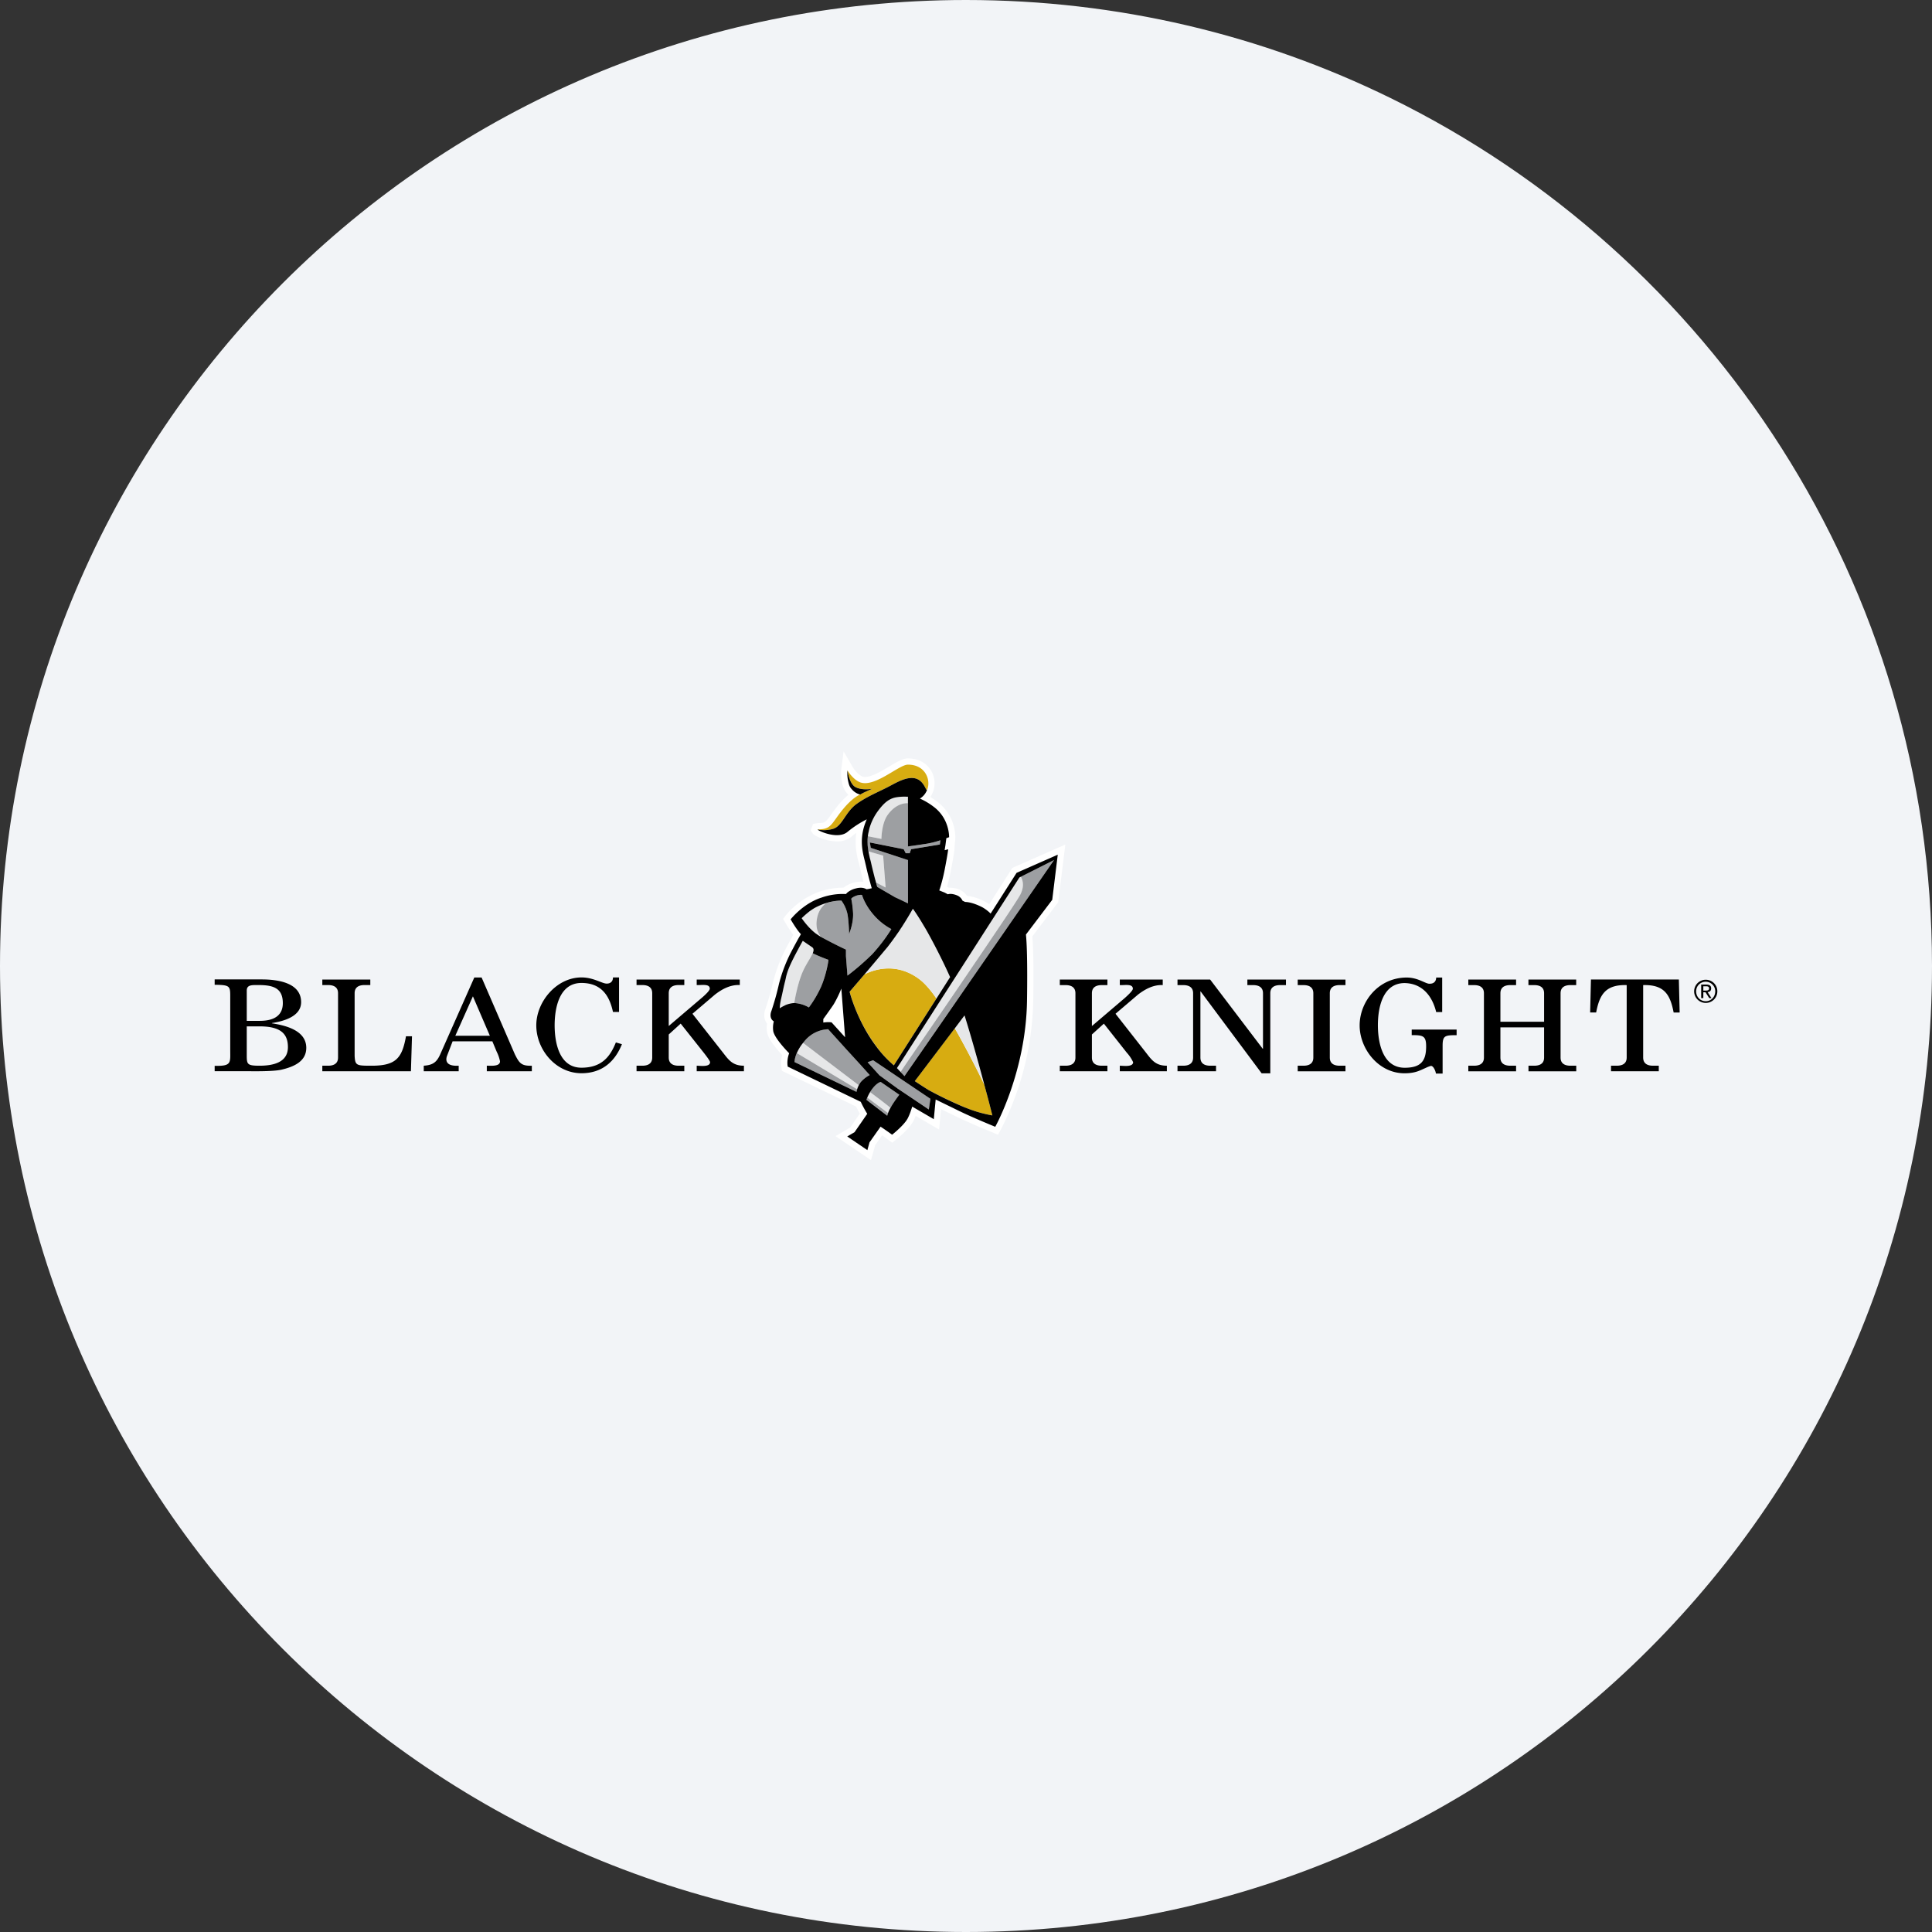 <svg width="36" height="36" fill="none" xmlns="http://www.w3.org/2000/svg"><rect width="100%" height="100%" fill="#333333" stroke="none"/><path d="M18 0c2.837 0 5.52.656 7.907 1.825C31.884 4.753 36 10.895 36 18c0 9.942-8.058 18-18 18-9.94 0-18-8.057-18-18C0 8.06 8.06 0 18 0z" fill="#F2F4F7"/><path d="M4.841 19.022c.242 0 .429-.083.429-.33 0-.283-.182-.337-.452-.337-.125 0-.22-.007-.22.104v.563h.243zm-.243.598c0 .207-.01.238.238.238.252 0 .529-.059.529-.346 0-.234-.118-.387-.524-.387h-.243v.495zM4 19.96v-.1c.32.008.29-.057.29-.297v-.943c0-.245.015-.266-.29-.27v-.1h.875c.308 0 .736.064.736.424 0 .262-.315.354-.544.389v.005c.277.042.64.141.64.457 0 .254-.232.353-.463.407-.161.038-.595.028-.641.028H4zm2.006.001v-.103h.108c.185 0 .185-.12.185-.158v-1.187c0-.038 0-.158-.185-.158h-.108v-.103H6.9v.103h-.108c-.184 0-.184.12-.184.158v1.163c.01.18.035.182.318.182.454 0 .567-.144.639-.549h.112l-.02.652h-1.65zm2.478-.661h.644l-.316-.735-.328.735zm-.588.661v-.103c.172-.012.241-.066.306-.21l.636-1.434h.136l.62 1.432c.08.158.116.219.316.212v.103h-.839v-.103c.07-.002.246.021.246-.082a.698.698 0 0 0-.061-.177l-.082-.196h-.74l-.102.266a.194.194 0 0 0-.015.067c0 .117.133.127.23.122v.103h-.65zm3.639-1.748v.643h-.113c-.056-.257-.184-.54-.587-.54-.413 0-.5.465-.5.79s.087.789.5.789c.392 0 .541-.224.641-.471l.113.033c-.128.318-.364.541-.754.541-.482 0-.842-.442-.842-.892 0-.44.377-.893.842-.893.226 0 .382.115.47.115.084 0 .117-.054.117-.115h.113zm1.149.86-.223.203v.424c0 .038 0 .158.185.158h.105v.103h-.89v-.103h.108c.184 0 .184-.12.184-.158v-1.187c0-.038 0-.158-.184-.158h-.108v-.103h.89v.103h-.105c-.185 0-.185.12-.185.158v.605l.61-.52c.083-.07.155-.144.155-.175 0-.098-.154-.063-.244-.068v-.103h.803v.103c-.175-.01-.334.078-.462.177l-.42.358.577.735c.105.136.18.233.382.233v.103h-.88v-.103c.062 0 .249.03.249-.066 0-.021-.057-.099-.118-.177l-.429-.541zm7.885.001-.223.202v.424c0 .038 0 .158.184.158h.105v.103h-.887v-.103h.107c.184 0 .184-.12.184-.158v-1.186c0-.038 0-.158-.184-.158h-.107v-.104h.887v.104h-.105c-.184 0-.184.12-.184.157v.606l.61-.52c.08-.071.153-.144.153-.175 0-.099-.154-.063-.243-.068v-.104h.8v.104c-.174-.01-.332.078-.46.176l-.42.358.576.735c.105.137.18.233.381.233v.103h-.877v-.103c.061 0 .248.03.248-.066a.7.7 0 0 0-.118-.177l-.427-.541zm1.804-.6h-.005V19.7c0 .038 0 .158.184.158h.107v.103h-.718v-.103h.107c.184 0 .184-.12.184-.158v-1.187c0-.037 0-.157-.184-.157h-.107v-.104h.608l.98 1.29h.005v-1.029c0-.037 0-.157-.184-.157h-.107v-.104h.719v.104h-.108c-.184 0-.184.12-.184.157V20h-.161l-1.136-1.525zm2.698-.118h-.108c-.184 0-.184.12-.184.158V19.7c0 .038 0 .158.184.158h.108v.104h-.89v-.104h.107c.184 0 .184-.12.184-.158v-1.186c0-.038 0-.158-.184-.158h-.107v-.103h.89v.103zm1.685 1.648c-.003-.037-.042-.143-.093-.143a.597.597 0 0 0-.097.038c-.107.046-.19.1-.396.1-.484 0-.835-.456-.835-.892 0-.442.349-.892.878-.892.217 0 .358.125.43.115.084 0 .118-.054.118-.115h.112v.643h-.112c-.07-.288-.249-.532-.586-.54-.412 0-.5.46-.5.785 0 .324.088.793.5.793.307 0 .399-.132.399-.398 0-.198-.059-.21-.269-.21v-.103h.837v.104c-.215 0-.261.007-.261.195v.52h-.125zm1.202-.861v.558c0 .037 0 .157.185.157h.107v.104h-.89v-.104h.107c.184 0 .184-.12.184-.157v-1.187c0-.038 0-.158-.184-.158h-.107v-.103h.89v.103h-.107c-.185 0-.185.12-.185.158v.525h.814v-.525c0-.038 0-.158-.184-.158h-.108v-.103h.89v.103h-.107c-.184 0-.184.12-.184.158v1.187c0 .037 0 .157.184.157h.108v.104h-.89v-.104h.107c.184 0 .184-.12.184-.157v-.558h-.814zm2.66.557c0 .038 0 .158.184.158h.107v.103h-.89v-.103h.107c.185 0 .185-.12.185-.158v-1.344c-.405-.012-.507.19-.569.51h-.112l.015-.614h1.638l.015.615h-.112c-.062-.32-.164-.523-.568-.511V19.7z" fill="#000"/><path d="m15.57 21.17.272-.16.18-.26a1.88 1.88 0 0 1-.07-.131l-1.382-.666-.013-.097a.558.558 0 0 1 .018-.197c-.122-.13-.254-.293-.28-.415a.476.476 0 0 1-.002-.17l-.008-.011c-.03-.043-.071-.136-.02-.27a4.96 4.96 0 0 0 .137-.484 2.96 2.96 0 0 1 .231-.614c.088-.166.13-.241.143-.266l.006-.01a2.534 2.534 0 0 1-.151-.23l-.04-.067.048-.062a1.46 1.46 0 0 1 .63-.445 1.41 1.41 0 0 1 .43-.074h.018a.537.537 0 0 1 .372-.111 5.799 5.799 0 0 1-.063-.258l-.021-.087a1.357 1.357 0 0 1-.05-.565c-.028.02-.056.042-.082.065a.411.411 0 0 1-.279.093.868.868 0 0 1-.424-.122.125.125 0 0 1-.038-.044l-.028-.039.023-.06.024-.06.063-.012a.238.238 0 0 1 .054-.005c.106 0 .123-.024.217-.155.032-.045.071-.1.122-.162a1.48 1.48 0 0 1 .202-.21.396.396 0 0 1-.12-.238.736.736 0 0 1-.013-.23l.043-.341.172.297a.5.5 0 0 0 .163.166.13.13 0 0 0 .065.014c.125 0 .304-.107.448-.193.142-.085.254-.152.35-.152.181 0 .33.073.418.205a.46.46 0 0 1 .05.418l-.003.006a.443.443 0 0 1-.046.09c.044.027.088.057.132.09a.84.84 0 0 1 .333.663l-.003.076-.004.001-.01.152c-.001.009-.008.09-.065.382-.024.125-.05.229-.074.31l.007.002.028.015h.03a.44.44 0 0 1 .163.033c.075.03.12.08.145.118a.933.933 0 0 1 .415.156l.431-.677.987-.435-.133 1.075-.482.636c.02.226.026.639.017 1.2a5.522 5.522 0 0 1-.607 2.406l-.05.09-.095-.04a13.49 13.49 0 0 1-.654-.285l-.313-.152-.035.38-.437-.254a1.086 1.086 0 0 1-.04.091c-.076.151-.302.333-.327.353l-.07.056-.073-.054c0-.001-.047-.037-.115-.084l-.129.183-.078.28-.66-.448z" fill="#fff"/><path d="M17.188 18.293a.996.996 0 0 0-.41-.22l-.01-.002a.909.909 0 0 0-.13-.022c-.304-.026-.531.11-.533.11l-.274.321a3.179 3.179 0 0 0 .58 1.124 1.323 1.323 0 0 0 .066.075 2.069 2.069 0 0 0 .178.172l.078-.121.716-1.123a1.767 1.767 0 0 0-.261-.314zm1.153 1.917a18.954 18.954 0 0 0-.55-1.05l-.67.884-.075.1c.083.057.17.113.258.168a8.565 8.565 0 0 0 .68.325c.227.094.428.133.508.147a70.4 70.4 0 0 0-.15-.574zm-1.064-5.499v.002c-.026.053-.055-.23-.306-.217-.157.008-.325.12-.457.185-.21.103-.386.178-.56.305-.2.147-.26.401-.424.456a.608.608 0 0 1-.295.014s0-.002.005-.002a.168.168 0 0 1 .029-.002c.22 0 .232-.118.428-.36.197-.243.331-.287.331-.287l.01-.005.02-.011.013-.007.002-.001.021-.011c.03-.016.157-.072.157-.072s-.184.035-.31-.033c-.12-.064-.15-.31-.15-.31s.085.146.21.211c.272.141.741-.317.917-.318.33 0 .429.291.36.463z" fill="#D7AC11"/><path d="m15.184 17.38.03.023.021.015.064.039c-.007-.007-.13-.13-.066-.384a.416.416 0 0 1 .166-.246l-.013.003c-.084.027-.154.06-.21.09a1.028 1.028 0 0 0-.08.052c-.08.06-.158.137-.158.137s.108.162.246.272zm2.07-.062a3.557 3.557 0 0 0-.038-.064c-.098-.162-.206-.322-.206-.322s-.064.123-.196.326h-.001c-.011.019-.024.038-.037.057l-.003.005a2.803 2.803 0 0 1-.034.051l-.003.004a5.583 5.583 0 0 1-.24.321c-.12.145-.266.316-.39.462 0 0 .228-.136.532-.109a.83.83 0 0 1 .13.021l.01.003c.13.033.27.099.41.22.077.065.166.177.261.313l.247-.388.007-.01a10.73 10.73 0 0 0-.45-.89zm-.798-1.375-.274-.078.011.056v.001l.018.073.009.036c.008.032.016.063.022.093a2.099 2.099 0 0 0 .014.058v.001l.01.042.003.01a.987.987 0 0 0 .006.026l.029.114.008.03.01.038.18.094-.046-.594zm.086-.76c.176-.243.376-.216.376-.216v-.122h-.038a.94.94 0 0 0-.193.013c-.127.027-.217.104-.327.252a1.026 1.026 0 0 0-.155.313l-.007.022-.006.025a.855.855 0 0 0-.012.054l-.005.029-.003.016a.492.492 0 0 0 0 .012l.252.051s.001-.289.118-.45zm2.479 1.154-.026.014-.472.735-.113.176-.153.237-.362.564-.151.236-.009.013-.236.368-.706 1.099-.078.122-.001.002.066.07.009-.013.082-.119a623.849 623.849 0 0 0 .93-1.361c.005-.005.008-.01.012-.016.06-.09.123-.18.184-.27a178.101 178.101 0 0 0 .652-.964c.197-.295.337-.508.363-.559.09-.176.033-.295.009-.334zm-1.048 2.584-.01.014-.171.225c.292.514.548 1.048.55 1.05 0 0-.196-.74-.369-1.29zm-2.841-1.272-.002-.001a6.814 6.814 0 0 0-.17-.116h-.002l-.008.013-.016.03-.116.216a1.675 1.675 0 0 0-.174.424v.003l-.015.067c-.027.1-.045.204-.066.294l-.006.023c-.026.107-.028.185-.028.185s.035-.024.103-.057c.07-.034.16-.04.168-.04 0 0 .049-.324.15-.566.064-.152.158-.275.194-.362.02-.05.023-.089-.012-.113zm1.08 2.701c-.04.074-.051.102-.051.102l.137.102.249.186.006-.017.002-.005.002-.003.002-.005a.819.819 0 0 1 .02-.043l.012-.021c.005-.011-.378-.296-.379-.296zM16 20.22l-.029.076-1.123-.673.012-.026.011-.023a.802.802 0 0 1 .028-.05c.03-.049.065-.091.065-.091L16 20.22z" fill="#E6E7E8"/><path d="M16.338 17.11a1.115 1.115 0 0 1-.276-.434.117.117 0 0 0-.026-.003.304.304 0 0 0-.159.057l-.015.015c.013.065.03.165.034.274.007.189-.074.381-.074.381s-.005-.225-.03-.364a.574.574 0 0 0-.114-.256l-.032.002-.064.006a1.009 1.009 0 0 0-.183.039s-.122.073-.166.245c-.065.255.058.378.066.385.048.028.104.059.16.088a7.954 7.954 0 0 0 .304.148v.122l.027.363c.118-.09.324-.254.46-.396.15-.155.295-.37.36-.47a1.157 1.157 0 0 1-.272-.201zm-.314 2.72-.261-.288-.33-.365a.601.601 0 0 0-.438.218l-.031.038 1.035.786-.029.077-1.123-.674a.51.51 0 0 0-.044.166l1.156.557a.476.476 0 0 1 .077-.18.575.575 0 0 1 .17-.134l-.182-.201zm1.26-4.111c-.163.026-.366.052-.366.052v-.804s-.2-.027-.376.215c-.117.16-.118.45-.118.45l-.253-.051a.935.935 0 0 0-.005.073v.008a1.05 1.05 0 0 0 .006.13l.001.01a1.192 1.192 0 0 0 .01.063l.273.078.046.594-.18-.094a8.569 8.569 0 0 0 .025.082l.57.334v-.833h.001l-.693-.229-.016-.1.63.127.038.075h.074l.026-.075.535-.089v-.002l.011-.077c-.076.025-.165.05-.239.063zm2.356.307-.619.311c.024.039.081.159-.01.334-.025.051-.165.264-.362.559l-.034.05-.139.206c-.146.218-.311.46-.479.707l-.184.271-.011.016-.222.325-.71 1.036-.08.119a.43.43 0 0 0-.01.013l-.066-.07.14.149.02-.029.08-.115.69-.999.207-.298.012-.017.185-.267.593-.858.092-.133.033-.047.944-1.364-.07.1zm-3.48 4.426s.012-.028.052-.102c-.046.077-.067.142-.067.142l.128.098.259.2s.003-.019.015-.05l-.249-.186-.137-.102zm.25-.293s-.064.014-.146.116a.7.7 0 0 0-.052.075c.001 0 .384.285.379.296a2.871 2.871 0 0 1 .166-.247l-.347-.24zm-1.107-1.777c.095-.228.128-.46.129-.462l.005-.036a3.02 3.02 0 0 1-.293-.122c-.037.086-.13.21-.194.362-.101.242-.15.566-.15.566a.61.61 0 0 1 .272.082c.062-.084.167-.237.23-.39zm1.405 1.888-.32-.234-.22-.244.1-.037 1.07.72-.03.197-.6-.402z" fill="#9D9FA2"/><path d="M16.25 14.698s-.126.057-.156.072a1.322 1.322 0 0 0-.036.019l-.02.011-.01.005-.021-.006a.298.298 0 0 1-.114-.07c-.057-.059-.069-.08-.091-.183-.022-.102-.01-.19-.01-.19s.03.245.148.31c.127.068.31.032.31.032zm1.735 5.94a7.62 7.62 0 0 1-.681-.326 8.335 8.335 0 0 1-.258-.167l.076-.1.67-.884.17-.226.011-.013c.173.548.368 1.289.368 1.289.063.232.115.432.15.573a2.409 2.409 0 0 1-.506-.147zm-.678.035-.599-.402.317.232-.317-.233-.32-.233-.221-.244.102-.037 1.068.719-.03.198zm-.695-.063a.687.687 0 0 0-.021.036l-.012.022a.771.771 0 0 0-.02.042l-.003.006v.003l-.003.005c-.004.01-.005.017-.005.017h-.001a.358.358 0 0 0-.015.049l-.26-.199-.127-.098s.021-.066.067-.142a.678.678 0 0 1 .052-.075c.082-.103.146-.116.146-.116l.347.239s-.079.102-.145.21zm-.653-.265-1.155-.556a.512.512 0 0 1 .043-.166l.012-.025a.803.803 0 0 1 .04-.074c.029-.048.064-.09.064-.09l.032-.039a.601.601 0 0 1 .437-.217l.33.365.262.287.182.202a.57.57 0 0 0-.17.134.48.48 0 0 0-.077.18zm-1.327-1.614a.94.94 0 0 0-.103.056s.002-.078.028-.185l.005-.022c.022-.09.04-.194.067-.294l.015-.067v-.003c.028-.122.073-.23.174-.425.077-.145.117-.218.133-.246l.007-.013h.002l.17.116.002.001c.035.025.033.063.012.113.077.04.21.093.293.123l-.005.036c0 .003-.034.233-.13.461a2.037 2.037 0 0 1-.23.39.608.608 0 0 0-.272-.082.501.501 0 0 0-.168.04zm1.115.597-.252-.278-.026-.003-.032-.001a.6.6 0 0 0-.096.008v-.066s.16-.221.193-.274c.027-.043.096-.172.143-.293l.07.907zm-.65-2.356a1.247 1.247 0 0 1 .08-.052c.055-.03.125-.063.209-.09a1.012 1.012 0 0 1 .26-.048l.032-.001a.637.637 0 0 1 .114.255c.025.14.03.365.03.365s.081-.192.074-.38a1.877 1.877 0 0 0-.034-.275l.015-.016a.304.304 0 0 1 .159-.056.12.12 0 0 1 .026.002c.023.073.095.254.276.435.093.093.189.157.271.201a3.22 3.22 0 0 1-.358.47 4.712 4.712 0 0 1-.46.397l-.028-.363v-.122l-.072-.034a8.128 8.128 0 0 1-.393-.202 1.19 1.19 0 0 1-.084-.055.286.286 0 0 1-.03-.022c-.138-.11-.246-.272-.246-.272s.079-.077.159-.137zm1.145-.847a2.66 2.66 0 0 0-.022-.094l-.01-.035a3.02 3.02 0 0 1-.016-.073v-.002a1 1 0 0 1-.02-.118c-.002-.003-.002-.007-.002-.01a1.146 1.146 0 0 1-.005-.057v-.012a.84.84 0 0 1-.001-.061v-.009c0-.023.003-.048.005-.073l.002-.012c0-.005 0-.01.002-.016l.005-.028a1.13 1.13 0 0 0 .012-.055l.006-.025a1.018 1.018 0 0 1 .162-.334c.11-.148.2-.225.327-.252a.94.94 0 0 1 .193-.014h.038v.927s.203-.027.366-.053a1.73 1.73 0 0 0 .239-.062l-.01.076v.003l-.536.088-.026.075h-.074l-.038-.075-.63-.126.016.1.693.228v.808l-.238-.114-.333-.194-.006-.018-.018-.064-.01-.039-.009-.03a21.986 21.986 0 0 1-.038-.15l-.01-.041v-.001l-.014-.058zm1.461 2.083-.007.011-.247.388-.716 1.123-.078.122-.053-.048a2.012 2.012 0 0 1-.233-.251 2.659 2.659 0 0 1-.04-.053c-.365-.483-.498-1.02-.498-1.02l.274-.32.001-.001a81.398 81.398 0 0 0 .433-.514 5.63 5.63 0 0 0 .197-.27l.003-.003.034-.051.003-.006.038-.056h-.001c.11-.17.185-.305.196-.324h.002c.005.006.085.115.205.319a3.563 3.563 0 0 1 .038.064c.073.127.273.494.45.89zm-.67 1.954-.001.001-.004-.003.004.002zm2.677-4.237-.944 1.364-.033.048-.092.133-.593.857-.185.268-.012.017-.206.298-.692.999-.08.115-.019.028-.14-.149v-.002l.08-.122.705-1.099.236-.367.009-.014.151-.235.362-.564.152-.237.114-.177.472-.735.026-.013.62-.312.069-.1-.767.338-.484.759a.72.72 0 0 0-.152-.116c-.204-.106-.322-.1-.322-.1l-.05-.024s-.026-.069-.105-.1c-.11-.044-.168-.019-.168-.019l-.06-.032-.1-.04c.025-.075.067-.211.103-.399.057-.294.063-.368.063-.368l-.066.017.015-.094.017-.13.051-.018s.012-.342-.286-.566a1.293 1.293 0 0 0-.258-.154.315.315 0 0 0 .135-.167c-.025.054-.054-.23-.305-.216-.157.008-.325.119-.457.184-.21.104-.386.178-.56.305-.2.148-.26.402-.424.456a.607.607 0 0 1-.295.015c0 .001 0 .003.005.006.053.04.391.18.557.034a1.9 1.9 0 0 1 .354-.23c-.148.336-.085.587-.033.79l.021.09c.038.172.087.341.105.404l-.057.013-.04.006a.21.21 0 0 0-.111-.028.322.322 0 0 0-.082.011.396.396 0 0 0-.169.082l-.022.024a1.194 1.194 0 0 0-.457.067c-.346.111-.574.405-.574.405s.116.2.192.276l-.046.078c-.001.003-.04.07-.141.263a2.82 2.82 0 0 0-.222.586 5.108 5.108 0 0 1-.14.501c-.031.08-.014.132.006.162a.14.14 0 0 0 .038.035.456.456 0 0 0-.01.186c.027.123.224.335.296.408a.51.51 0 0 0-.032.213l.005.036 1.361.656c.013.028.06.126.121.223l-.237.343-.136.079.375.255.04-.145.206-.292c.119.078.215.15.215.15s.23-.18.295-.313c.033-.065.06-.146.08-.211l.402.234.035-.366.462.225c.254.123.648.283.648.283s.572-1.02.592-2.35c.011-.75-.005-1.084-.02-1.232l.49-.647.103-.842zm12.029 2.533h.04c.035 0 .067-.002.067-.042 0-.033-.029-.038-.055-.038h-.052v.08zm-.04-.112h.098c.06 0 .088.023.088.072 0 .046-.029.065-.066.069l.072.111h-.042l-.069-.108h-.041v.108h-.04v-.252zm.085.31c.1 0 .177-.08.177-.185a.177.177 0 1 0-.356 0c0 .106.078.185.179.185zm0-.4c.117 0 .216.093.216.215a.215.215 0 0 1-.216.217.216.216 0 1 1 0-.432z" fill="#000"/></svg>